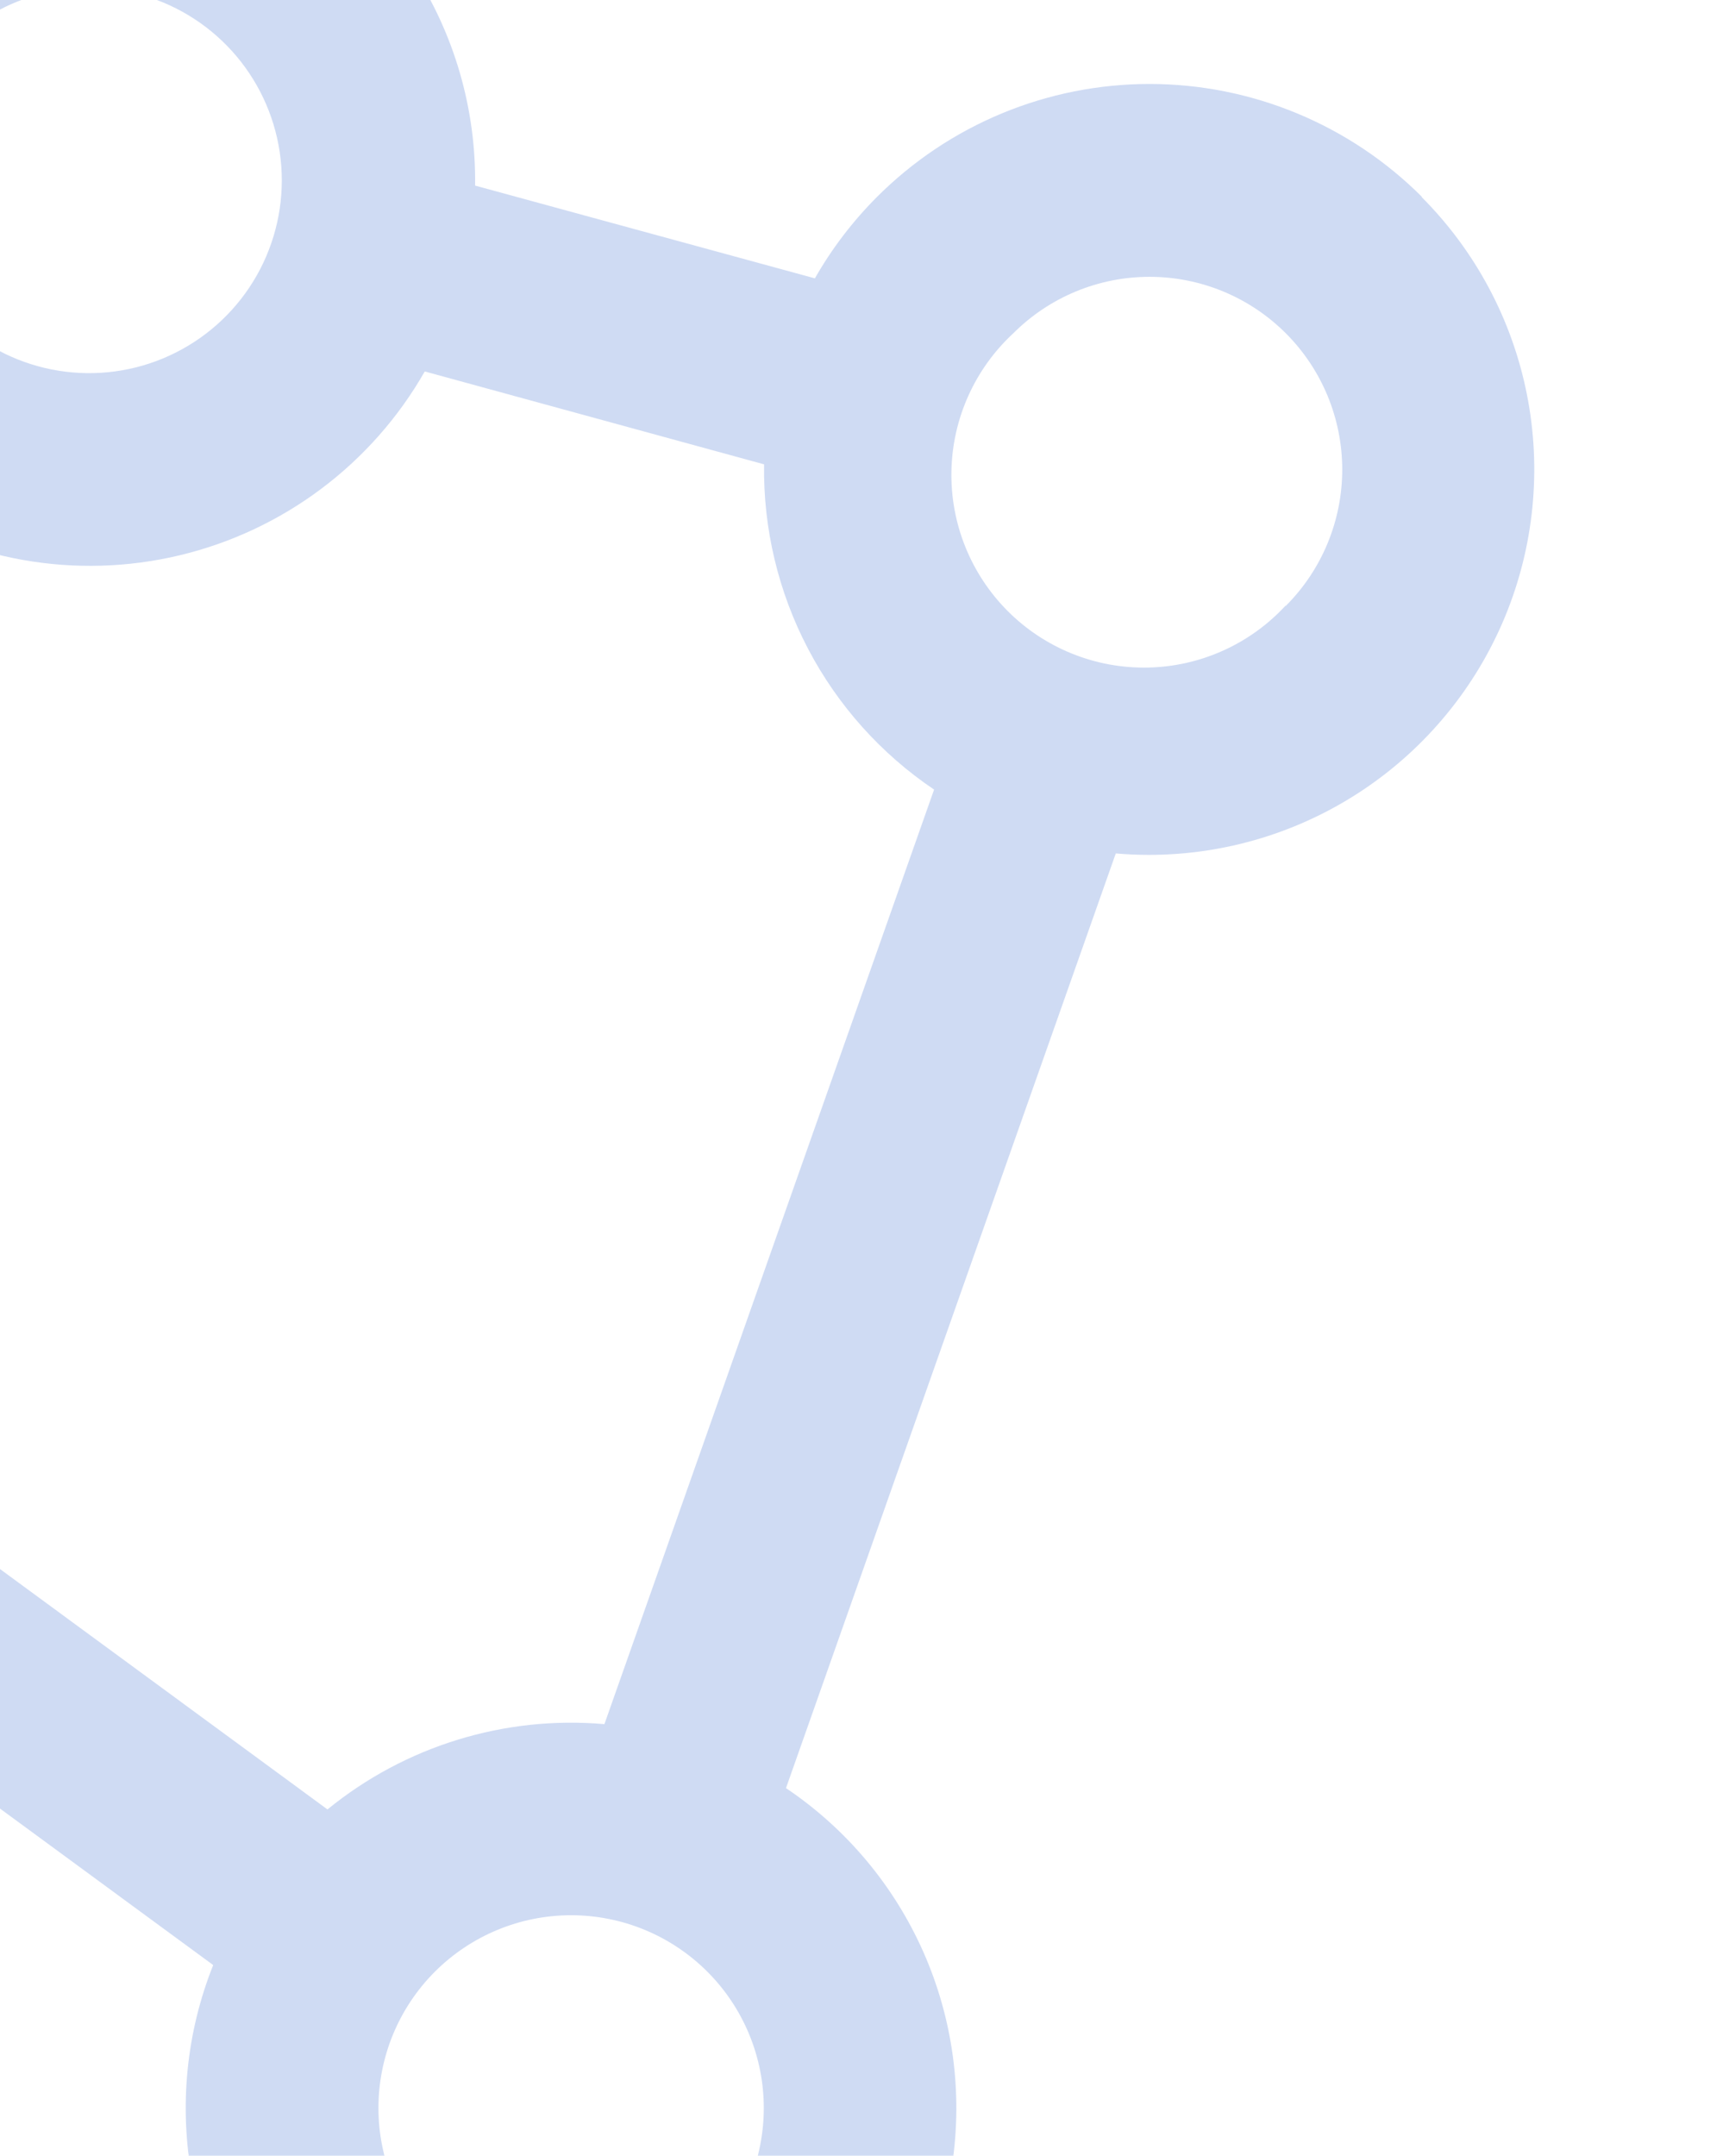 <svg width="329" height="410" viewBox="0 0 329 410" fill="none" xmlns="http://www.w3.org/2000/svg">
<path d="M270.58 37.452C263.771 30.642 255.688 25.24 246.792 21.555C237.895 17.869 228.36 15.972 218.73 15.972C209.101 15.972 199.566 17.869 190.669 21.555C181.773 25.24 173.69 30.642 166.881 37.452C162.267 42.064 158.291 47.273 155.059 52.941L90.402 35.298C90.602 20.712 86.445 6.397 78.465 -5.814C70.485 -18.026 59.043 -27.579 45.603 -33.252C32.164 -38.925 17.337 -40.46 3.02 -37.66C-11.296 -34.861 -24.453 -27.854 -34.765 -17.536C-45.776 -6.499 -52.99 7.756 -55.363 23.165C-57.735 38.574 -55.143 54.339 -47.962 68.177L-125.725 138.172C-139.833 128.847 -156.728 124.678 -173.555 126.369C-190.383 128.059 -206.11 135.506 -218.082 147.452C-231.468 160.736 -239.22 178.667 -239.727 197.519C-240.235 216.371 -233.458 234.693 -220.807 248.679C-208.155 262.664 -190.601 271.236 -171.792 272.614C-152.984 273.991 -134.368 268.068 -119.814 256.076L40.569 373.751C35.436 386.604 34.046 400.647 36.559 414.257C39.073 427.867 45.387 440.487 54.772 450.659C64.157 460.831 76.23 468.139 89.594 471.737C102.958 475.336 117.067 475.079 130.291 470.995C143.515 466.912 155.313 459.168 164.32 448.661C173.328 438.154 179.178 425.312 181.194 411.619C183.209 397.927 181.308 383.943 175.71 371.286C170.112 358.629 161.046 347.815 149.56 340.094L212.315 162.321C214.423 162.505 216.531 162.596 218.639 162.596C233.137 162.594 247.308 158.294 259.363 150.239C271.417 142.184 280.813 130.736 286.362 117.342C291.911 103.948 293.365 89.21 290.54 74.99C287.714 60.77 280.736 47.707 270.488 37.452H270.58ZM-8.944 8.377C-3.815 3.254 2.717 -0.233 9.827 -1.644C16.937 -3.055 24.306 -2.327 31.002 0.449C37.698 3.225 43.421 7.923 47.447 13.951C51.474 19.979 53.623 27.065 53.623 34.313C53.623 41.562 51.474 48.648 47.447 54.676C43.421 60.703 37.698 65.402 31.002 68.178C24.306 70.954 16.937 71.682 9.827 70.271C2.717 68.86 -3.815 65.372 -8.944 60.249C-12.346 56.839 -15.043 52.791 -16.88 48.337C-18.717 43.884 -19.658 39.112 -19.649 34.294C-19.641 29.477 -18.683 24.708 -16.83 20.261C-14.977 15.814 -12.266 11.776 -8.852 8.377H-8.944ZM-192.238 225.237C-195.646 221.832 -198.35 217.789 -200.195 213.339C-202.04 208.889 -202.989 204.118 -202.989 199.301C-202.989 194.483 -202.04 189.713 -200.195 185.263C-198.35 180.812 -195.646 176.769 -192.238 173.365C-187.109 168.242 -180.577 164.755 -173.467 163.343C-166.357 161.932 -158.988 162.661 -152.292 165.436C-145.596 168.212 -139.873 172.911 -135.847 178.939C-131.82 184.966 -129.672 192.052 -129.672 199.301C-129.672 206.55 -131.82 213.636 -135.847 219.663C-139.873 225.691 -145.596 230.389 -152.292 233.165C-158.988 235.941 -166.357 236.669 -173.467 235.258C-180.577 233.847 -187.109 230.36 -192.238 225.237ZM134.599 426.86C127.723 433.736 118.398 437.599 108.674 437.599C98.95 437.599 89.625 433.736 82.749 426.86C75.874 419.985 72.011 410.659 72.011 400.936C72.011 391.212 75.874 381.887 82.749 375.011C86.154 371.607 90.195 368.906 94.644 367.064C99.092 365.221 103.859 364.273 108.674 364.273C113.489 364.273 118.256 365.221 122.704 367.064C127.152 368.906 131.194 371.607 134.599 375.011C138.003 378.416 140.704 382.457 142.546 386.905C144.389 391.354 145.337 396.121 145.337 400.936C145.337 405.75 144.389 410.518 142.546 414.966C140.704 419.414 138.003 423.456 134.599 426.86ZM115.009 327.927C96.002 326.272 77.098 332.091 62.312 344.149L-98.07 226.474C-94.184 216.669 -92.446 206.145 -92.976 195.611C-93.506 185.077 -96.29 174.78 -101.14 165.414L-23.355 95.419C-14.987 100.965 -5.569 104.734 4.316 106.491C14.2 108.249 24.34 107.957 34.108 105.635C43.875 103.313 53.061 99.01 61.097 92.992C69.133 86.975 75.848 79.371 80.825 70.651L145.39 88.316C145.215 100.504 148.082 112.543 153.73 123.345C159.379 134.146 167.632 143.369 177.741 150.178L115.009 327.927ZM244.598 115.215C241.246 118.837 237.197 121.745 232.695 123.765C228.192 125.785 223.327 126.875 218.393 126.97C213.459 127.065 208.556 126.162 203.979 124.316C199.402 122.47 195.245 119.719 191.757 116.228C188.269 112.737 185.522 108.577 183.68 103.999C181.838 99.42 180.94 94.517 181.039 89.583C181.138 84.648 182.232 79.785 184.256 75.284C186.28 70.783 189.192 66.737 192.817 63.388C199.693 56.513 209.018 52.65 218.742 52.65C228.466 52.65 237.791 56.513 244.667 63.388C251.542 70.264 255.405 79.589 255.405 89.313C255.405 99.037 251.542 108.362 244.667 115.238L244.598 115.215Z" fill="#CFDBF3"/>
</svg>
